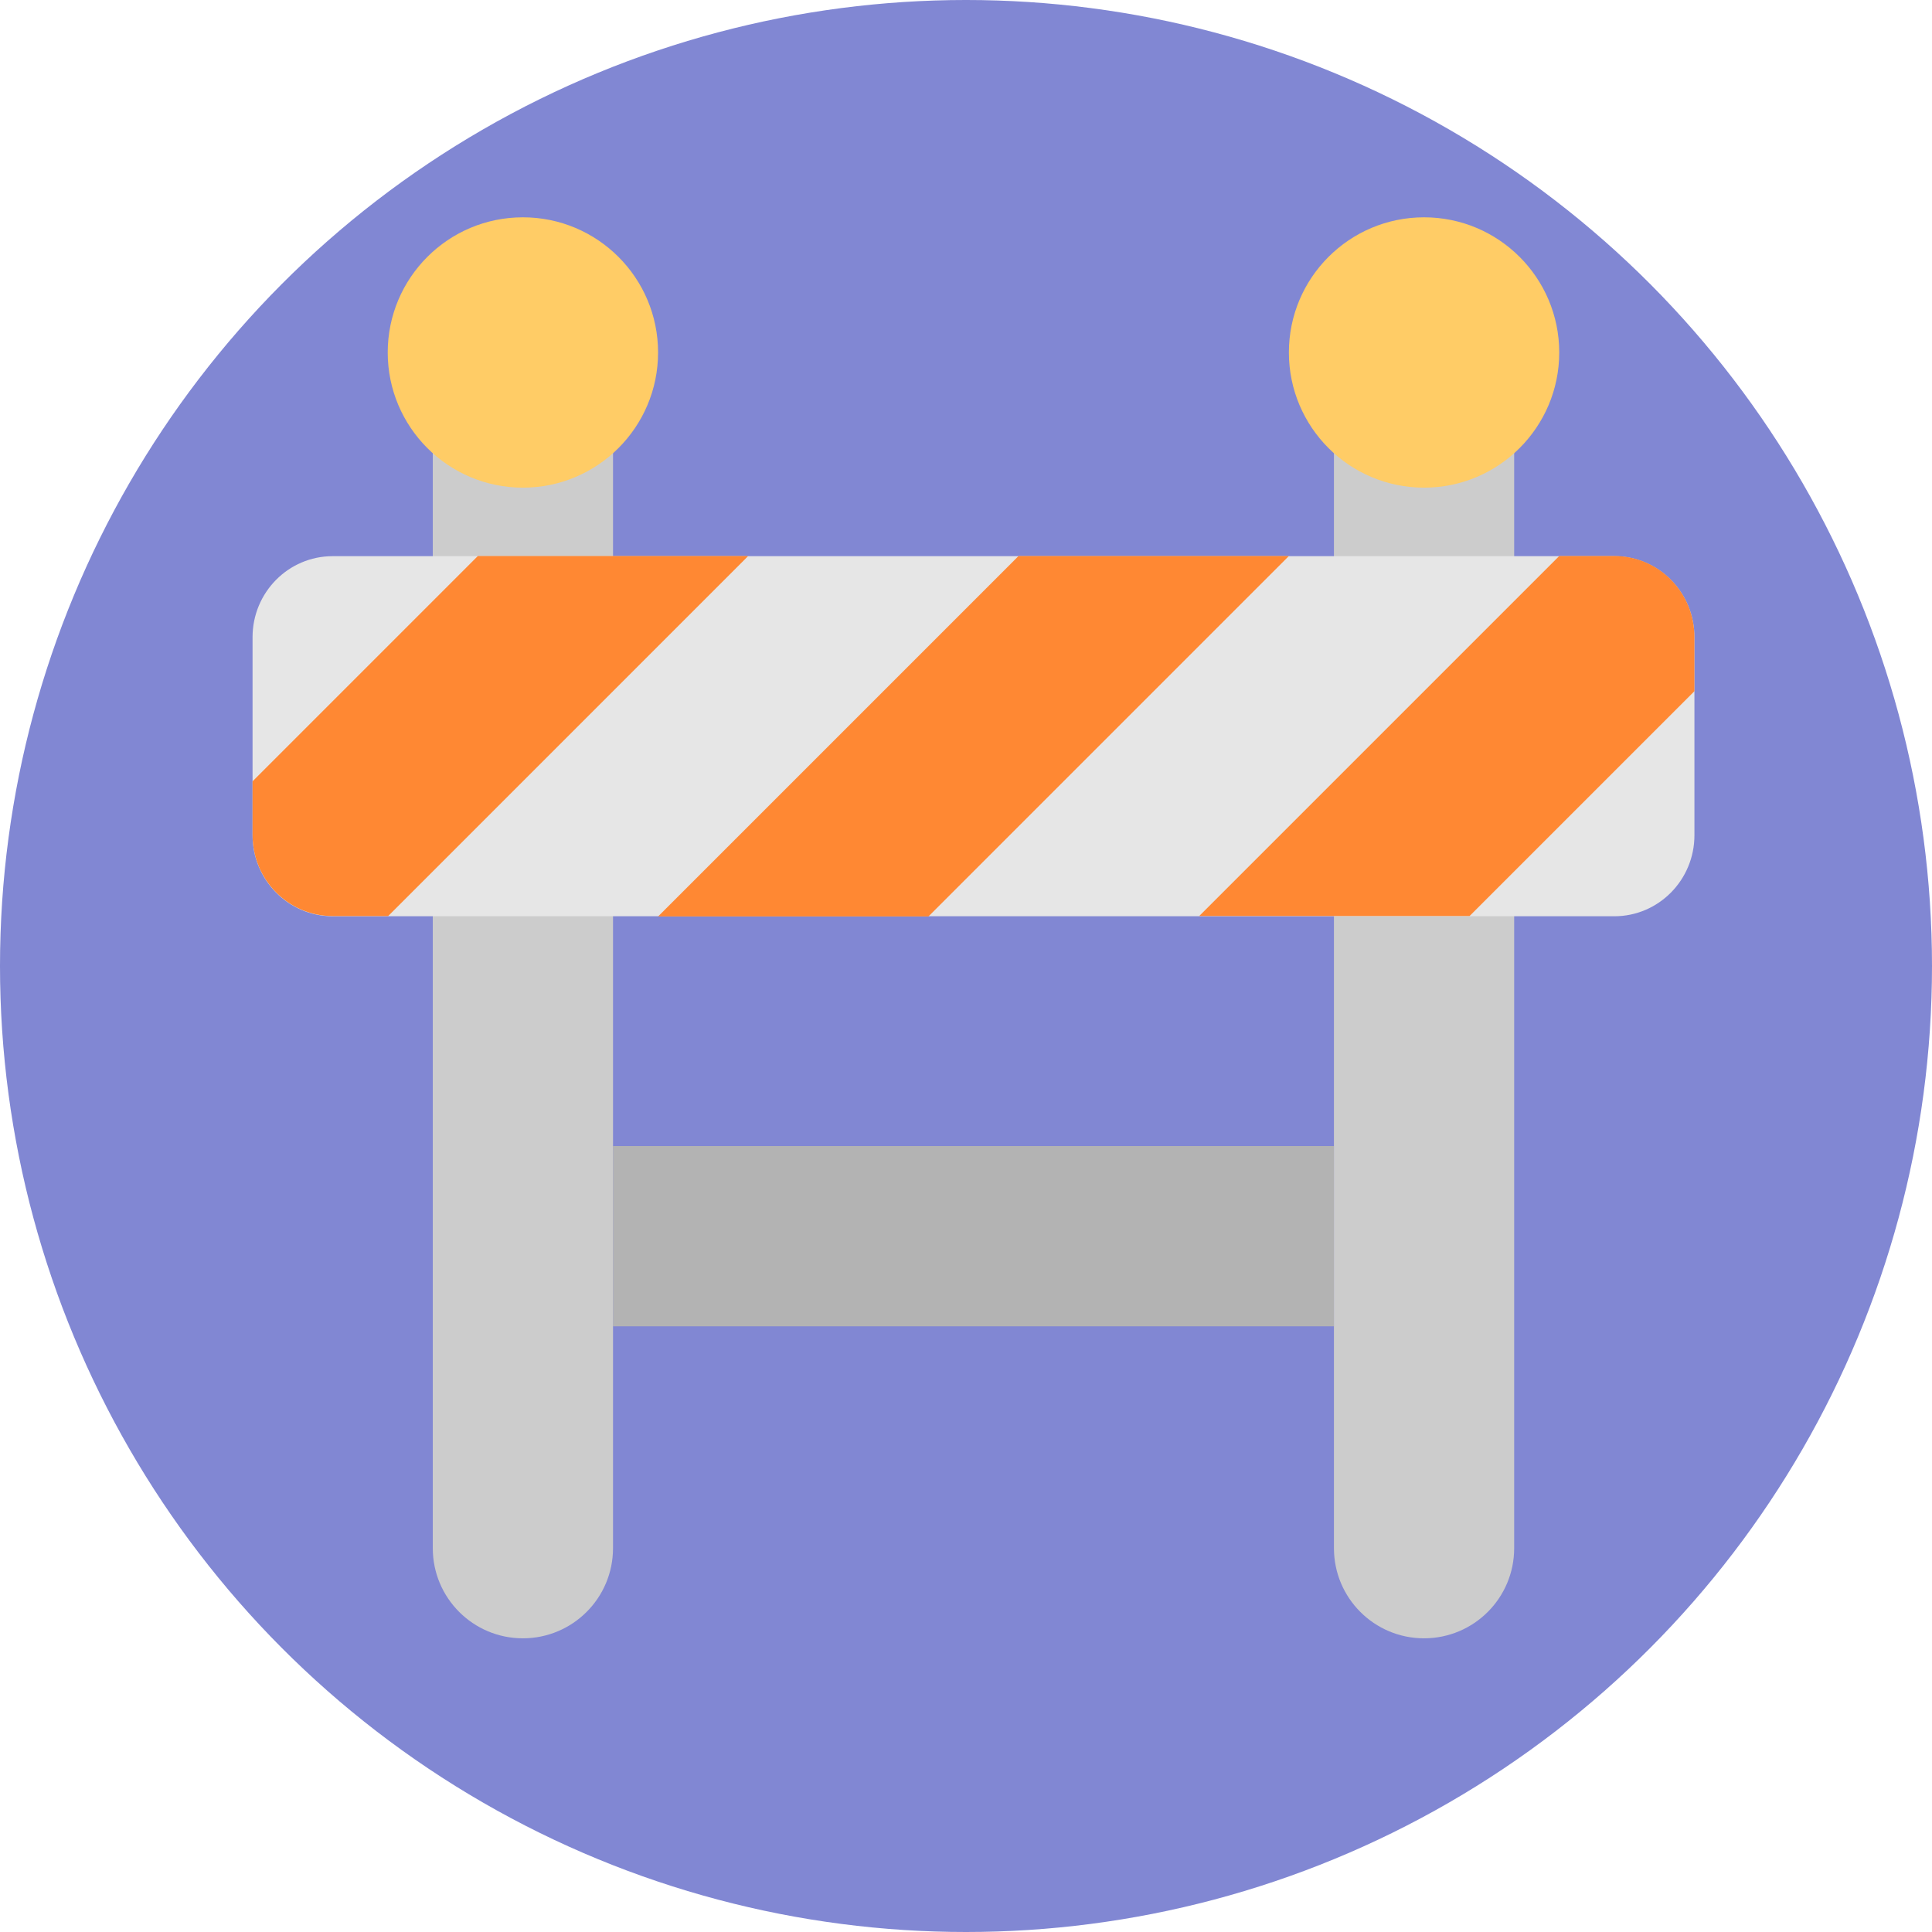 <?xml version="1.0" encoding="UTF-8" standalone="no"?>
<svg
   height="85.756"
   id="Layer_1"
   version="1.1"
   viewBox="0 0 85.756 85.756"
   width="85.756"
   xml:space="preserve"
   sodipodi:docname="seguridad.svg"
   inkscape:version="1.3 (0e150ed6c4, 2023-07-21)"
   xmlns:inkscape="http://www.inkscape.org/namespaces/inkscape"
   xmlns:sodipodi="http://sodipodi.sourceforge.net/DTD/sodipodi-0.dtd"
   xmlns="http://www.w3.org/2000/svg"
   xmlns:svg="http://www.w3.org/2000/svg"><defs
     id="defs20" /><sodipodi:namedview
     id="namedview20"
     pagecolor="#ffffff"
     bordercolor="#000000"
     borderopacity="0.25"
     inkscape:showpageshadow="2"
     inkscape:pageopacity="0.0"
     inkscape:pagecheckerboard="0"
     inkscape:deskcolor="#d1d1d1"
     inkscape:zoom="6.775"
     inkscape:cx="45.092251"
     inkscape:cy="40.95941"
     inkscape:window-width="1920"
     inkscape:window-height="1009"
     inkscape:window-x="1912"
     inkscape:window-y="-8"
     inkscape:window-maximized="1"
     inkscape:current-layer="Layer_1" /><circle
     style="opacity:0.495;fill:#000ea7;fill-opacity:1"
     id="path21"
     cx="42.878"
     cy="42.878"
     r="42.878" /><g
     id="Stand_1_"
     transform="translate(11.209,6.871)"><g
       id="g1"><rect
         height="8"
         style="fill:#b3b3b3"
         width="32"
         x="16.001"
         y="44"
         id="rect1" /></g></g><g
     id="Leg"
     transform="translate(11.209,12.72)"><g
       id="g2"><path
         d="m 8.001,56 c 0,2.209 1.791,4 4,4 2.209,0 4,-1.791 4,-4 V 6 h -8 z m 40,-50 v 50 c 0,2.209 1.79,4 4,4 2.209,0 4,-1.791 4,-4 V 6 Z"
         style="fill:#cccccc"
         id="path1" /></g></g><g
     id="g21"
     transform="translate(-6.347,17.365)"><g
       id="Bar"
       transform="translate(17.557,-8.677)"><g
         id="g3"><path
           d="M 60.445,15.999 H 3.556 C 1.592,15.999 0,17.609 0,19.596 v 8.789 c 0,1.986 1.592,3.597 3.556,3.597 h 56.89 c 1.963,0 3.555,-1.61 3.555,-3.597 V 19.596 C 64,17.609 62.408,15.999 60.445,15.999 Z"
           style="fill:#e6e6e6"
           id="path2" /></g></g><g
       id="Stripes_1_"
       transform="translate(17.557,-8.686)"><g
         id="g4"><path
           d="m 10.001,16 -10,10 v 2.395 c 0.005,1.981 1.594,3.587 3.555,3.587 H 6.02 L 22.001,16 Z m 50.454,0 H 58.001 L 42.02,31.981 h 12 L 64,22.001 V 19.596 C 64,17.612 62.413,16.006 60.455,16 Z m -26.454,0 -16,16 h 12 l 16,-16 z"
           style="clip-rule:evenodd;fill:#ff8833;fill-rule:evenodd"
           id="path3" /></g></g></g><g
     id="Lights"
     transform="translate(11.209,9.646)"><g
       id="g5"><path
         d="m 12.001,0 c -3.313,0 -6,2.686 -6,6 0,3.313 2.687,6 6,6 3.313,0 6,-2.687 6,-6 0,-3.314 -2.687,-6 -6,-6 z m 40,0 c -3.313,0 -6,2.686 -6,6 0,3.313 2.687,6 6,6 3.313,0 6,-2.687 6,-6 0,-3.314 -2.687,-6 -6,-6 z"
         style="clip-rule:evenodd;fill:#ffcc66;fill-rule:evenodd"
         id="path4" /></g></g><g
     id="g6"
     transform="translate(-6.79,-4.28)" /><g
     id="g7"
     transform="translate(-6.79,-4.28)" /><g
     id="g8"
     transform="translate(-6.79,-4.28)" /><g
     id="g9"
     transform="translate(-6.79,-4.28)" /><g
     id="g10"
     transform="translate(-6.79,-4.28)" /><g
     id="g11"
     transform="translate(-6.79,-4.28)" /><g
     id="g12"
     transform="translate(-6.79,-4.28)" /><g
     id="g13"
     transform="translate(-6.79,-4.28)" /><g
     id="g14"
     transform="translate(-6.79,-4.28)" /><g
     id="g15"
     transform="translate(-6.79,-4.28)" /><g
     id="g16"
     transform="translate(-6.79,-4.28)" /><g
     id="g17"
     transform="translate(-6.79,-4.28)" /><g
     id="g18"
     transform="translate(-6.79,-4.28)" /><g
     id="g19"
     transform="translate(-6.79,-4.28)" /><g
     id="g20"
     transform="translate(-6.79,-4.28)" /></svg>
